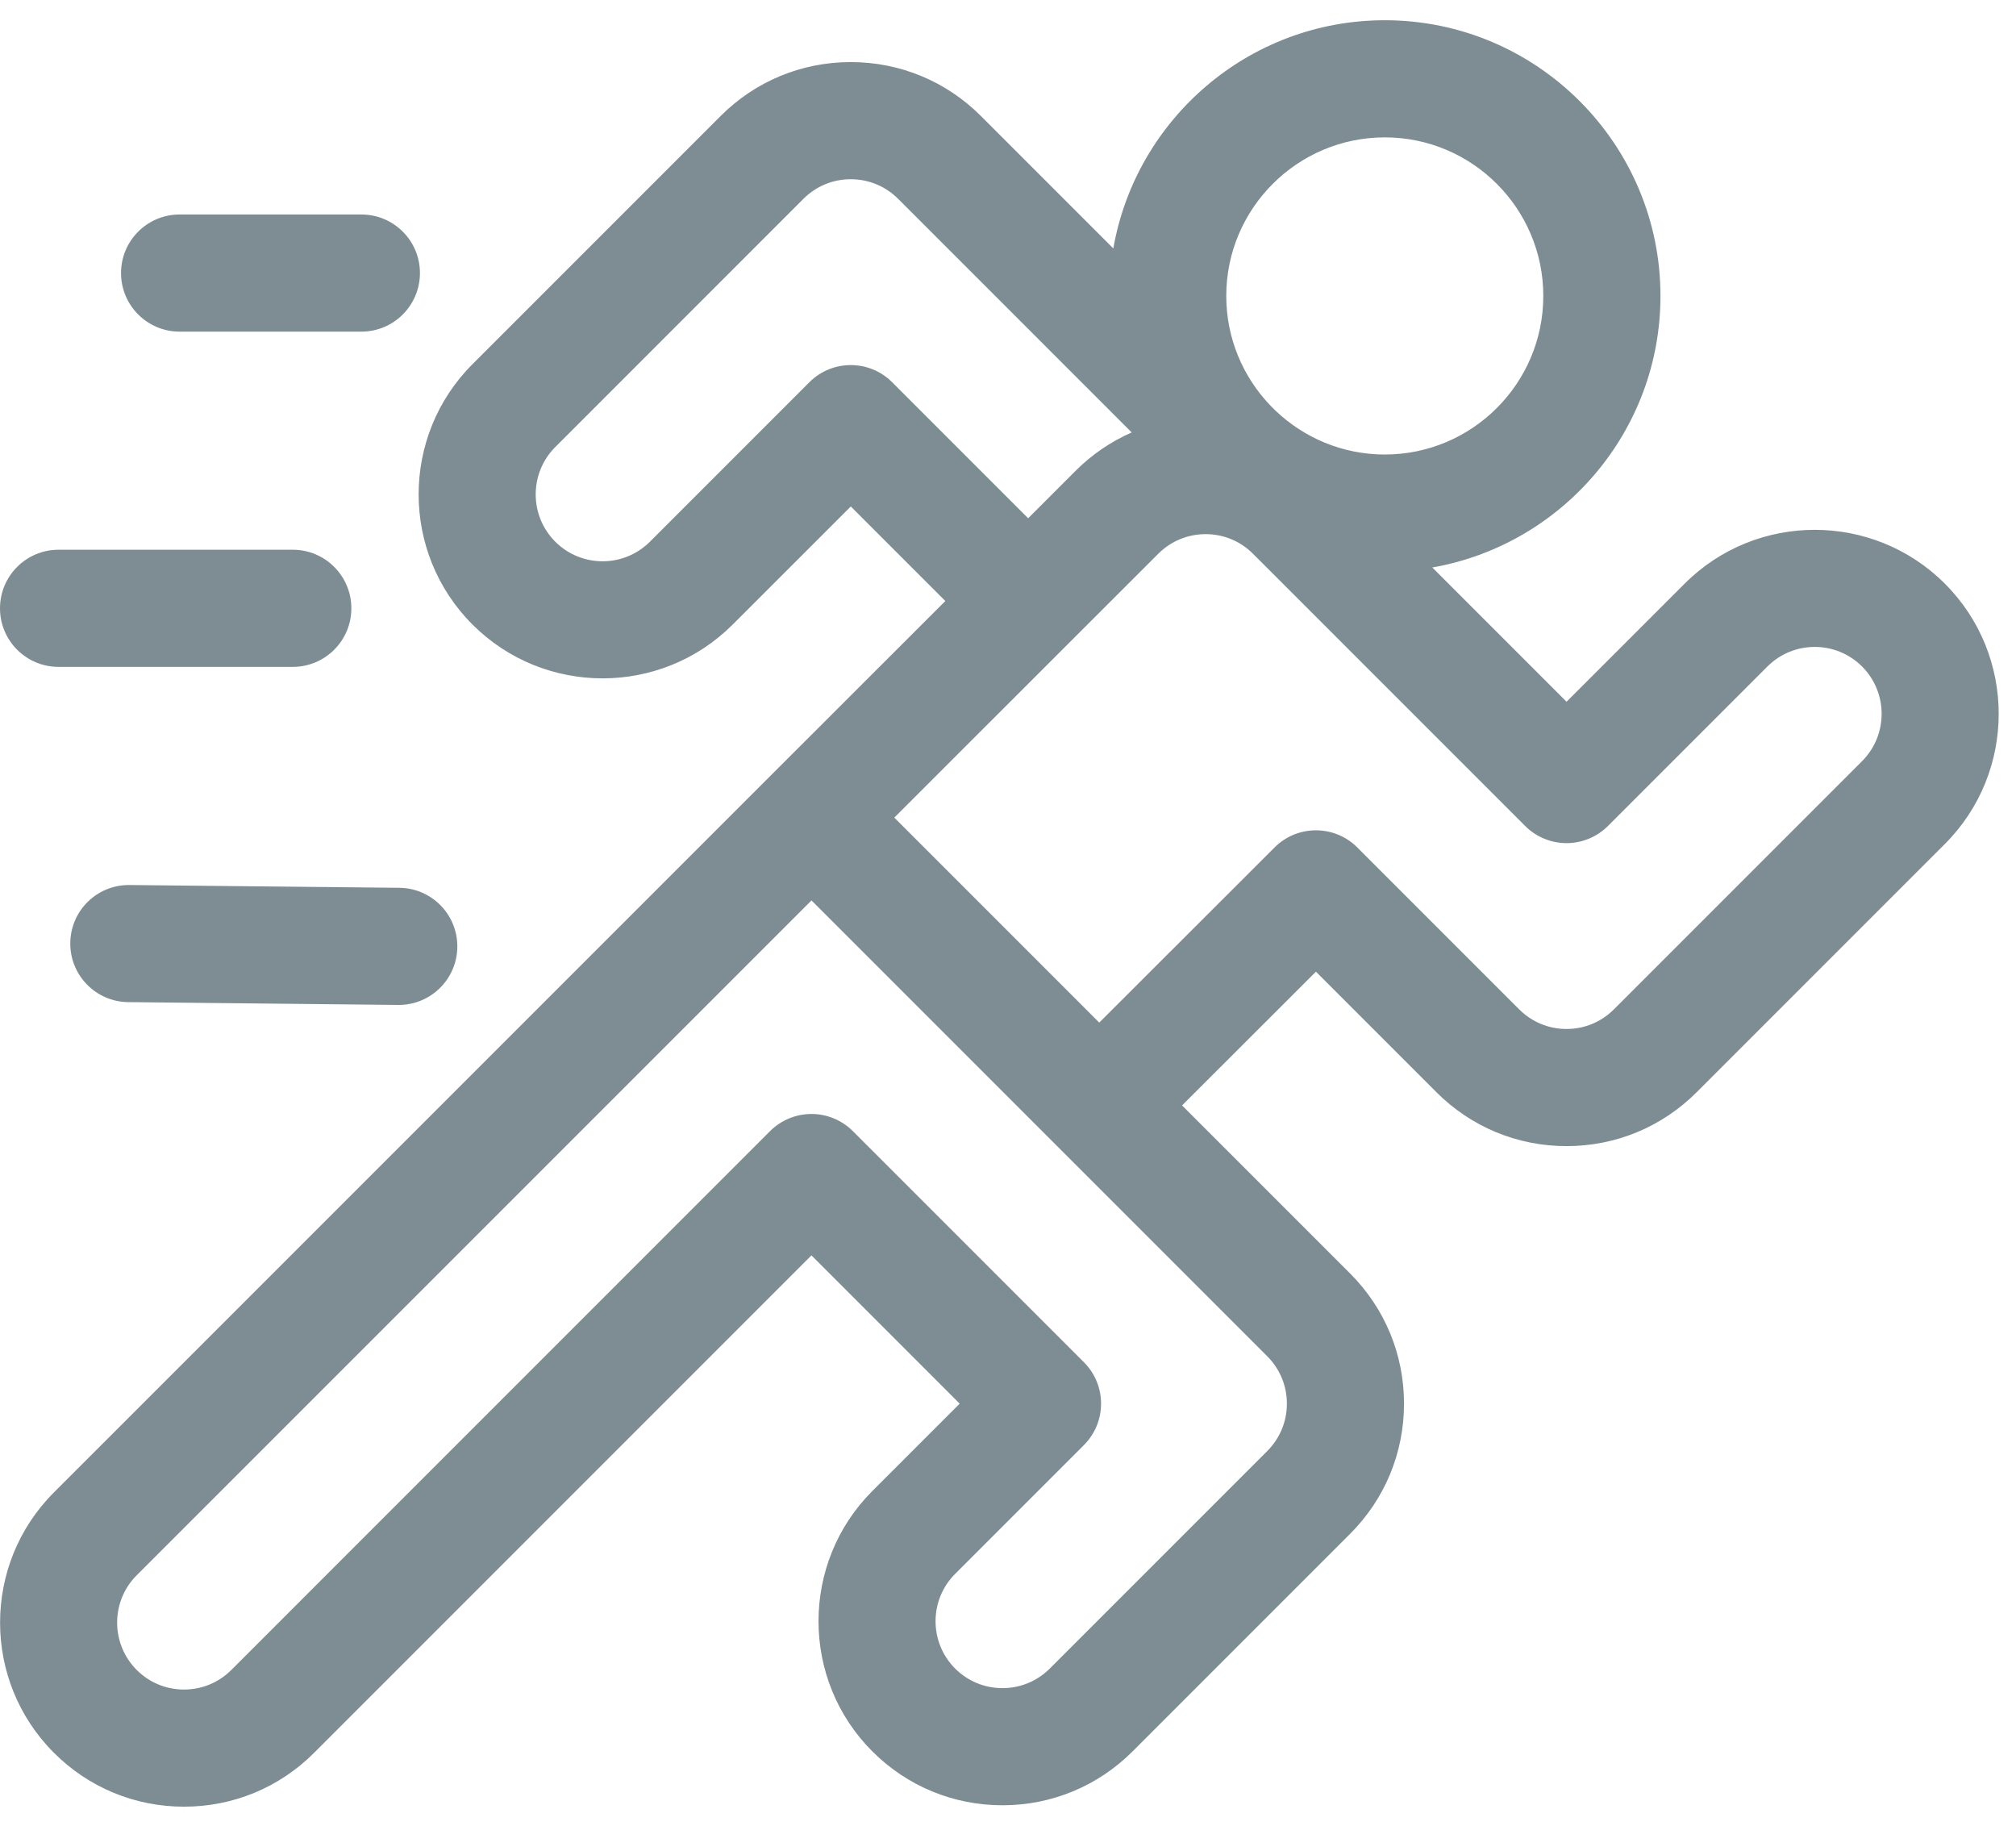 <svg width="53" height="48" viewBox="0 0 53 48" fill="none" xmlns="http://www.w3.org/2000/svg">
<path d="M1.539 17.529H7.697C8.548 17.529 9.237 16.84 9.237 15.99C9.237 15.139 8.548 14.45 7.697 14.45H1.539C0.689 14.45 0 15.139 0 15.99C0 16.84 0.689 17.529 1.539 17.529Z" fill="#7E8D94"/>
<path d="M1.848 24.786C1.839 25.636 2.521 26.333 3.371 26.341L10.467 26.415C10.473 26.415 10.478 26.415 10.484 26.415C11.326 26.415 12.014 25.736 12.023 24.891C12.032 24.041 11.349 23.345 10.499 23.336L3.403 23.263C2.549 23.256 1.857 23.936 1.848 24.786Z" fill="#7E8D94"/>
<path d="M4.721 8.717H9.501C10.351 8.717 11.04 8.027 11.04 7.177C11.04 6.327 10.351 5.638 9.501 5.638H4.721C3.871 5.638 3.182 6.327 3.182 7.177C3.182 8.027 3.871 8.717 4.721 8.717Z" fill="#7E8D94"/>
<path d="M51.13 15.342C49.244 13.455 46.174 13.455 44.288 15.342L41.184 18.445L37.655 14.916C41.057 14.322 43.653 11.348 43.653 7.779C43.653 3.783 40.402 0.532 36.406 0.532C32.836 0.532 29.863 3.127 29.269 6.53L25.788 3.049C24.874 2.135 23.659 1.632 22.366 1.632C21.074 1.632 19.859 2.135 18.945 3.049L12.421 9.573C10.534 11.46 10.534 14.529 12.421 16.416C13.364 17.359 14.603 17.831 15.842 17.831C17.081 17.831 18.32 17.359 19.263 16.416L22.367 13.313L24.852 15.798L20.245 20.402C20.245 20.402 20.245 20.402 20.245 20.402L20.245 20.402L1.417 39.229C-0.47 41.116 -0.47 44.185 1.417 46.072C2.33 46.986 3.546 47.489 4.838 47.489C6.131 47.489 7.346 46.986 8.259 46.072L21.333 32.998L25.23 36.895L22.933 39.192C21.047 41.079 21.047 44.149 22.933 46.035C23.847 46.949 25.062 47.452 26.355 47.452C27.647 47.452 28.862 46.949 29.776 46.035L35.494 40.317C36.408 39.403 36.911 38.188 36.911 36.895C36.911 35.603 36.408 34.388 35.494 33.474L31.076 29.056L34.595 25.541L37.763 28.709C38.677 29.623 39.892 30.126 41.184 30.126C42.477 30.126 43.692 29.623 44.605 28.709L51.13 22.184C53.017 20.298 53.017 17.228 51.13 15.342ZM32.238 7.779C32.238 5.481 34.108 3.611 36.406 3.611C38.704 3.611 40.573 5.481 40.573 7.779C40.573 10.077 38.704 11.947 36.406 11.947C35.292 11.947 34.28 11.507 33.531 10.792L33.392 10.653C32.678 9.905 32.238 8.893 32.238 7.779ZM23.455 10.047C22.854 9.446 21.879 9.446 21.278 10.047L17.086 14.239C16.4 14.925 15.284 14.925 14.598 14.239C13.912 13.553 13.912 12.437 14.598 11.751L21.122 5.226C21.455 4.894 21.896 4.711 22.366 4.711C22.836 4.711 23.278 4.894 23.611 5.226L29.752 11.367C29.208 11.606 28.707 11.945 28.275 12.377L27.03 13.622L23.455 10.047ZM33.832 36.895C33.832 37.365 33.649 37.807 33.317 38.14L27.599 43.858C27.266 44.19 26.824 44.373 26.355 44.373C25.884 44.373 25.443 44.19 25.11 43.858C24.424 43.172 24.424 42.056 25.11 41.37L28.496 37.984C29.097 37.383 29.097 36.408 28.496 35.807L22.421 29.732C22.133 29.444 21.741 29.281 21.333 29.281C20.924 29.281 20.533 29.444 20.244 29.732L6.082 43.895C5.75 44.227 5.308 44.41 4.838 44.41C4.368 44.41 3.926 44.227 3.594 43.895C2.908 43.208 2.908 42.092 3.594 41.406L21.334 23.668L33.317 35.651C33.649 35.984 33.832 36.426 33.832 36.895ZM48.953 20.007L42.428 26.532C42.096 26.864 41.654 27.047 41.184 27.047C40.714 27.047 40.272 26.864 39.94 26.532L35.684 22.276C35.083 21.675 34.109 21.675 33.508 22.275L28.899 26.879L23.511 21.491L30.451 14.555C30.784 14.223 31.226 14.04 31.696 14.04C32.166 14.04 32.608 14.223 32.94 14.555L40.096 21.711C40.384 21.999 40.776 22.162 41.184 22.162C41.593 22.162 41.984 21.999 42.273 21.711L46.465 17.519C47.151 16.833 48.267 16.833 48.953 17.519C49.639 18.205 49.639 19.321 48.953 20.007Z" fill="#7E8D94"/>
</svg>
